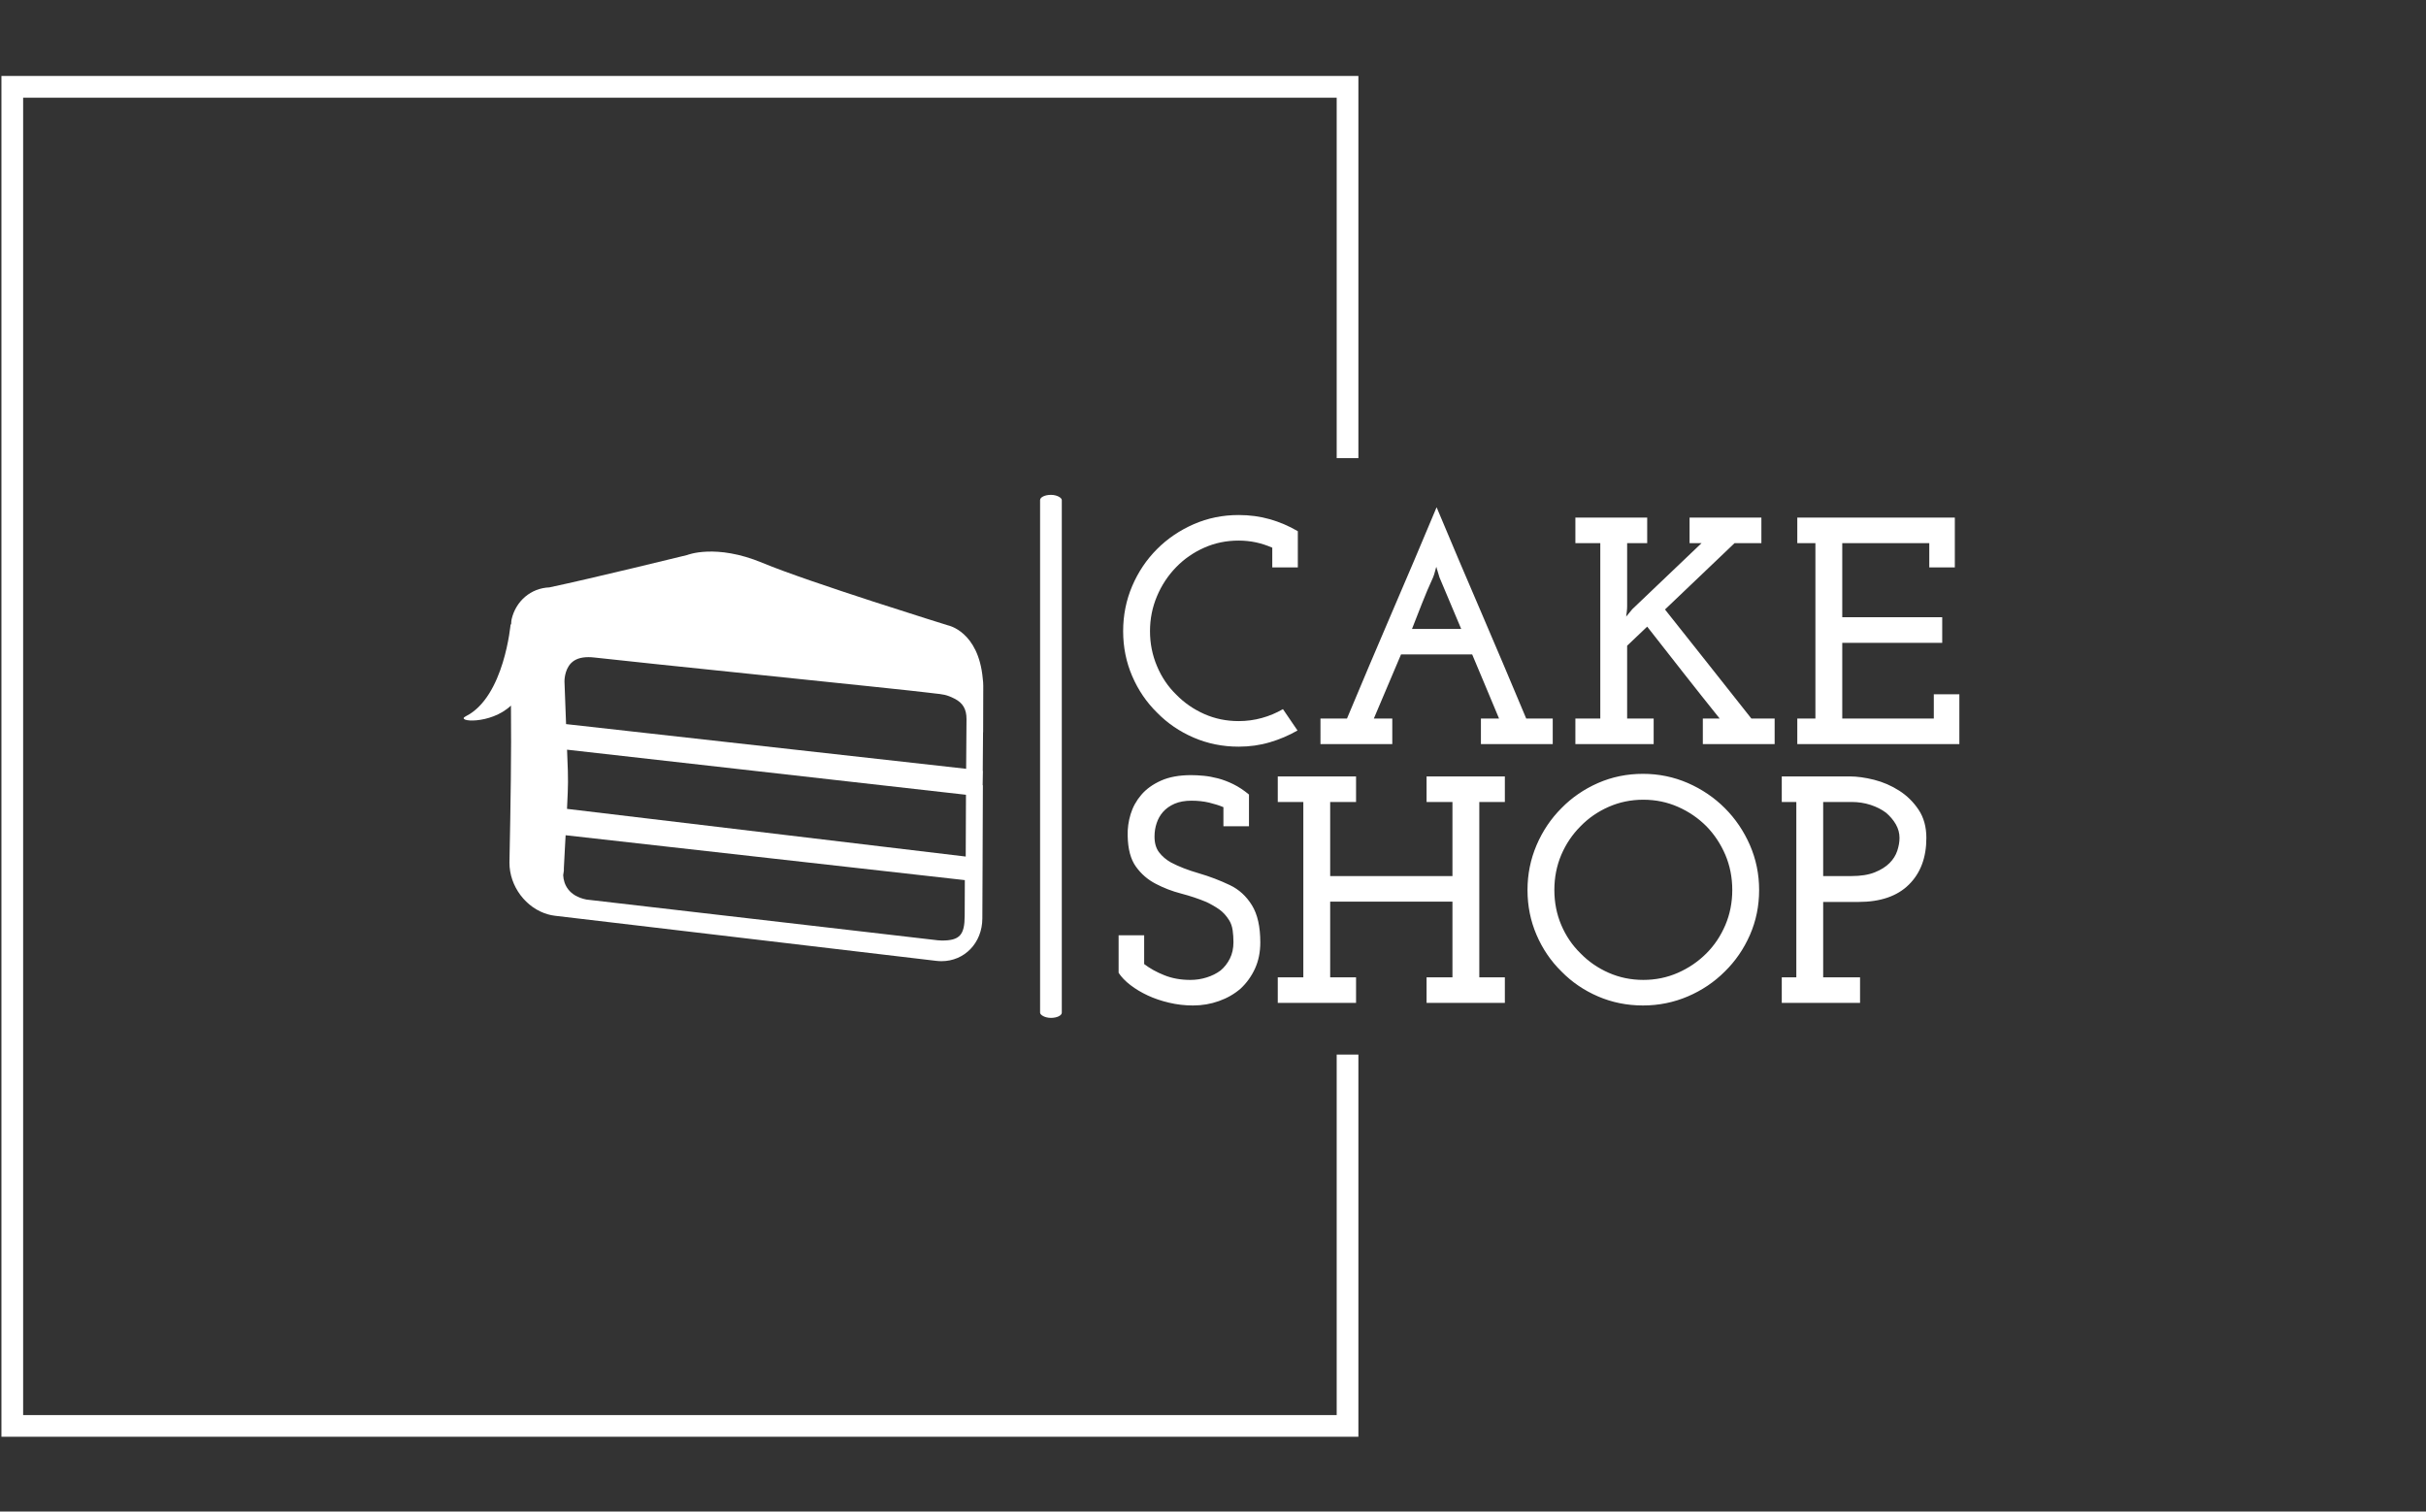 <svg xmlns="http://www.w3.org/2000/svg" version="1.1" xmlns:xlink="http://www.w3.org/1999/xlink" xmlns:svgjs="http://svgjs.dev/svgjs" width="1000" height="623" viewBox="0 0 1000 623"><rect x="0" y="0" width="1000" height="623" fill="#333333" stroke="none"/><g transform="matrix(1,0,0,1,-0.606,0.252)"><svg viewBox="0 0 396 247" data-background-color="#ffffff" preserveAspectRatio="xMidYMid meet" height="623" width="1000" xmlns="http://www.w3.org/2000/svg" xmlns:xlink="http://www.w3.org/1999/xlink"><defs></defs><g id="tight-bounds" transform="matrix(1,0,0,1,0.24,-0.1)"><svg viewBox="0 0 395.52 247.2" height="247.2" width="395.52"><g><svg></svg></g><g><svg viewBox="0 0 395.52 247.2" height="247.2" width="395.52"><g transform="matrix(1,0,0,1,75.544,80.865)"><svg viewBox="0 0 244.431 85.47" height="85.47" width="244.431"><g><svg viewBox="0 0 434.838 152.049" height="85.47" width="244.431"><g><rect width="6.31" height="152.049" x="167.577" y="0" fill="#ffffff" opacity="1" stroke-width="0" stroke="transparent" fill-opacity="1" class="rect-o-0" data-fill-palette-color="primary" rx="1%" id="o-0" data-palette-color="#ffffff"></rect></g><g transform="matrix(1,0,0,1,190.406,0.378)"><svg viewBox="0 0 244.431 151.292" height="151.292" width="244.431"><g><svg viewBox="0 0 244.431 151.292" height="151.292" width="244.431"><g><svg viewBox="0 0 244.431 151.292" height="151.292" width="244.431"><g transform="matrix(1,0,0,1,0,0)"><svg width="244.431" viewBox="1.05 -36.6 129.95 77" height="151.292" data-palette-color="#ffffff"><svg></svg><svg></svg><g class="undefined-text-0" data-fill-palette-color="primary" id="text-0"><path d="M28.7-2.1v0l-2.25-3.3c-1.033 0.6-2.123 1.057-3.27 1.37-1.153 0.32-2.347 0.48-3.58 0.48v0c-1.9 0-3.673-0.367-5.32-1.1-1.653-0.733-3.097-1.733-4.33-3v0c-1.267-1.233-2.257-2.7-2.97-4.4-0.72-1.7-1.08-3.5-1.08-5.4v0c0-1.9 0.36-3.7 1.08-5.4 0.713-1.7 1.703-3.2 2.97-4.5v0c1.233-1.267 2.677-2.267 4.33-3 1.647-0.733 3.42-1.1 5.32-1.1v0c0.9 0 1.783 0.09 2.65 0.27 0.867 0.187 1.717 0.463 2.55 0.83v0 3.05h3.95v-5.6c-1.367-0.8-2.807-1.417-4.32-1.85-1.52-0.433-3.13-0.65-4.83-0.65v0c-2.467 0-4.783 0.473-6.95 1.42-2.167 0.953-4.05 2.23-5.65 3.83v0c-1.633 1.633-2.917 3.54-3.85 5.72-0.933 2.187-1.4 4.513-1.4 6.98v0c0 2.467 0.467 4.783 1.4 6.95 0.933 2.167 2.217 4.05 3.85 5.65v0c1.6 1.633 3.483 2.917 5.65 3.85 2.167 0.933 4.483 1.4 6.95 1.4v0c1.7 0 3.31-0.227 4.83-0.68 1.513-0.447 2.937-1.053 4.27-1.82zM32.25 0h11.1v-3.95h-2.85c0.933-2.2 1.633-3.85 2.1-4.95 0.467-1.1 1.167-2.75 2.1-4.95v0h11c0.7 1.667 1.393 3.317 2.08 4.95 0.68 1.633 1.37 3.283 2.07 4.95v0h-2.8v3.95h11.1v-3.95h-4.1c-2.3-5.5-4.607-10.943-6.92-16.33-2.32-5.38-4.63-10.82-6.93-16.32v0c-2.3 5.5-4.61 10.94-6.93 16.32-2.313 5.387-4.62 10.83-6.92 16.33v0h-4.1zM49.65-25.75v0c0.033-0.1 0.093-0.267 0.18-0.5 0.08-0.233 0.187-0.617 0.32-1.15v0l0.5 1.65 3.35 7.95h-7.6c0.467-1.167 0.973-2.46 1.52-3.88 0.553-1.413 1.13-2.77 1.73-4.07zM71.65 0h12.1v-3.95h-4.1v-11.25l3.1-2.95c1.867 2.4 3.727 4.773 5.58 7.12 1.847 2.353 3.72 4.713 5.62 7.08v0h-2.6v3.95h11.1v-3.95h-3.6c-2.233-2.833-4.457-5.643-6.67-8.43-2.22-2.78-4.447-5.587-6.68-8.42v0l10.75-10.25h4.15v-3.95h-11.1v3.95h1.85l-10.7 10.2-0.95 1.15c0.033-0.267 0.067-0.533 0.1-0.8 0.033-0.267 0.05-0.533 0.05-0.8v0-9.75h3.1v-3.95h-11.1v3.95h3.85v27.1h-3.85zM105.95 0h25.05v-7.7h-3.95v3.75h-14.15v-11.7h15.45v-3.95h-15.45v-11.45h13.45v3.75h3.95v-7.7h-24.35v3.95h2.8v27.1h-2.8z" data-fill-palette-color="primary" fill="#ffffff" opacity="1"></path><path d="M19.9 37.8v0c0.933-0.867 1.677-1.9 2.23-3.1 0.547-1.2 0.82-2.55 0.82-4.05v0c0-2.433-0.433-4.35-1.3-5.75-0.867-1.4-2-2.433-3.4-3.1v0c-1.533-0.733-3.133-1.343-4.8-1.83-1.667-0.48-3.1-1.037-4.3-1.67v0c-0.767-0.433-1.383-0.96-1.85-1.58-0.467-0.613-0.7-1.42-0.7-2.42v0c0-0.733 0.11-1.427 0.33-2.08 0.213-0.647 0.537-1.22 0.97-1.72v0c0.467-0.533 1.067-0.96 1.8-1.28 0.733-0.313 1.6-0.47 2.6-0.47v0c1 0 1.917 0.1 2.75 0.3 0.833 0.2 1.567 0.433 2.2 0.7v0 2.95h3.95v-4.9c-0.8-0.667-1.607-1.2-2.42-1.6-0.82-0.4-1.613-0.7-2.38-0.9v0c-0.767-0.2-1.5-0.333-2.2-0.4-0.7-0.067-1.35-0.1-1.95-0.1v0c-1.833 0-3.383 0.283-4.65 0.85-1.267 0.567-2.283 1.3-3.05 2.2v0c-0.767 0.9-1.317 1.9-1.65 3-0.333 1.1-0.483 2.2-0.45 3.3v0c0.033 2.067 0.46 3.667 1.28 4.8 0.813 1.133 1.837 2.017 3.07 2.65v0c1.2 0.633 2.5 1.133 3.9 1.5 1.4 0.367 2.7 0.8 3.9 1.3v0c0.767 0.367 1.443 0.757 2.03 1.17 0.58 0.42 1.087 0.98 1.52 1.68v0c0.267 0.433 0.443 0.95 0.53 1.55 0.08 0.6 0.12 1.2 0.12 1.8v0c0 0.967-0.183 1.817-0.55 2.55-0.367 0.733-0.85 1.35-1.45 1.85v0c-0.633 0.467-1.35 0.823-2.15 1.07-0.8 0.253-1.633 0.38-2.5 0.38v0c-1.5 0-2.85-0.243-4.05-0.73-1.2-0.48-2.233-1.053-3.1-1.72v0-4.45h-3.95v5.8c0.433 0.667 1.043 1.3 1.83 1.9 0.78 0.6 1.67 1.133 2.67 1.6v0c1 0.467 2.1 0.84 3.3 1.12 1.2 0.287 2.433 0.43 3.7 0.43v0c1.4 0 2.733-0.227 4-0.68 1.267-0.447 2.383-1.087 3.35-1.92zM25.65 40h12.1v-3.95h-4v-11.7h18.9v11.7h-4v3.95h12.1v-3.95h-3.95v-27.1h3.95v-3.95h-12.1v3.95h4v11.45h-18.9v-11.45h4v-3.95h-12.1v3.95h3.95v27.1h-3.95zM94.75 35.15v0c1.633-1.6 2.927-3.483 3.88-5.65 0.947-2.167 1.42-4.483 1.42-6.95v0c0-2.433-0.473-4.743-1.42-6.93-0.953-2.18-2.247-4.087-3.88-5.72v0c-1.633-1.633-3.54-2.927-5.72-3.88-2.187-0.947-4.497-1.42-6.93-1.42v0c-2.467 0-4.783 0.473-6.95 1.42-2.167 0.953-4.05 2.247-5.65 3.88v0c-1.633 1.633-2.917 3.54-3.85 5.72-0.933 2.187-1.4 4.497-1.4 6.93v0c0 2.467 0.467 4.783 1.4 6.95 0.933 2.167 2.217 4.05 3.85 5.65v0c1.6 1.633 3.483 2.917 5.65 3.85 2.167 0.933 4.483 1.4 6.95 1.4v0c2.433 0 4.743-0.467 6.93-1.4 2.18-0.933 4.087-2.217 5.72-3.85zM72.45 32.35v0c-1.267-1.233-2.26-2.693-2.98-4.38-0.713-1.68-1.07-3.487-1.07-5.42v0c0-1.933 0.357-3.743 1.07-5.43 0.72-1.68 1.713-3.153 2.98-4.42v0c1.233-1.267 2.683-2.267 4.35-3 1.667-0.733 3.45-1.1 5.35-1.1v0c1.9 0 3.683 0.367 5.35 1.1 1.667 0.733 3.133 1.733 4.4 3v0c1.233 1.267 2.21 2.74 2.93 4.42 0.713 1.687 1.07 3.497 1.07 5.43v0c0 1.933-0.357 3.74-1.07 5.42-0.72 1.687-1.697 3.147-2.93 4.38v0c-1.267 1.267-2.733 2.267-4.4 3-1.667 0.733-3.45 1.1-5.35 1.1v0c-1.9 0-3.683-0.367-5.35-1.1-1.667-0.733-3.117-1.733-4.35-3zM103.55 40h12.1v-3.95h-5.7v-11.65h5.45c3.4 0 6-0.893 7.8-2.68 1.8-1.78 2.7-4.187 2.7-7.22v0c0-1.7-0.4-3.15-1.2-4.35-0.8-1.2-1.8-2.183-3-2.95v0c-1.2-0.767-2.49-1.327-3.87-1.68-1.387-0.347-2.647-0.52-3.78-0.52v0h-10.5v3.95h2.25v27.1h-2.25zM109.95 20.4v-11.45h4.4c1.033 0 2.01 0.15 2.93 0.45 0.913 0.3 1.703 0.7 2.37 1.2v0c0.633 0.533 1.143 1.133 1.53 1.8 0.38 0.667 0.57 1.367 0.57 2.1v0c0 0.633-0.117 1.3-0.35 2-0.233 0.7-0.633 1.333-1.2 1.9v0c-0.567 0.567-1.323 1.04-2.27 1.42-0.953 0.387-2.163 0.58-3.63 0.58v0z" data-fill-palette-color="primary" fill="#ffffff" opacity="1"></path></g></svg></g></svg></g></svg></g></svg></g><g transform="matrix(1,0,0,1,0,16.486)"><svg viewBox="0 0 151.059 119.076" height="119.076" width="151.059"><g><svg xmlns="http://www.w3.org/2000/svg" xmlns:xlink="http://www.w3.org/1999/xlink" version="1.1" x="0" y="0" viewBox="0.156 10.705 99.693 78.586" enable-background="new 0 0 100 100" xml:space="preserve" height="119.076" width="151.059" class="icon-icon-0" data-fill-palette-color="accent" id="icon-0"><g fill="#ffffff" data-fill-palette-color="accent"><path d="M16.346 80.315c0.44 0.123 0.892 0.212 1.351 0.267l73.142 8.649c0.338 0.039 0.673 0.06 1.002 0.06 4.39 0 7.813-3.484 7.832-8.204l0.013-3.021 0.014-3.634h0.002l0.02-4.885-0.002-0.003 0.054-14.005-0.042-0.002 0.048-2.747-0.03-0.005 0.057-7.548c0.007 0.091 0.013 0.181 0.017 0.274l0.021-8.099h0.004c0-0.128-0.001-0.256-0.002-0.382l0.002-0.528c0.001-0.478-0.032-0.951-0.097-1.417-0.826-9.097-6.677-10.224-6.677-10.224s-26.601-8.243-35.592-11.988c-8.992-3.748-14.462-1.499-14.462-1.499s-18.321 4.495-26.376 6.195c-0.01 0.002-0.02 0.004-0.029 0.007-3.57 0.142-6.444 2.603-7.268 6.129-0.041 0.16-0.073 0.548-0.097 1.12l-0.083-0.272c0 0-1.193 14.042-8.61 17.751-2.133 1.067 4.72 1.686 8.667-2.048 0.015 2.482 0.027 4.909 0.027 7.009 0 8.508-0.316 23.091-0.316 23.091C8.915 74.952 12.131 79.139 16.346 80.315M96.296 77.577l-0.013 3.021c-0.014 3.653-0.945 4.734-4.372 4.734-0.259 0-0.525-0.016-0.79-0.048l-67.434-7.819c-3.389-0.686-4.354-2.911-4.439-4.664 0.058-0.464 0.114-0.933 0.168-1.405l-0.104 1.309 0.002-0.068c0.026-0.752 0.142-2.833 0.274-5.246 0.04-0.731 0.083-1.492 0.125-2.261l76.597 8.611L96.296 77.577zM96.483 69.219L19.98 60.071c0.115-2.335 0.196-4.282 0.189-5.135-0.004-0.614-0.014-1.293-0.027-2.134l-0.001-0.021v-0.021c-0.042-1.062-0.095-2.479-0.154-4.044l76.542 8.649L96.483 69.219zM96.562 52.384L19.8 43.808c-0.155-4.145-0.297-7.943-0.306-8.181-0.001-0.05-0.037-2.175 1.253-3.501 0.76-0.781 1.854-1.163 3.347-1.163 0.36 0 0.746 0.023 1.146 0.071 3.88 0.45 18.17 1.931 31.991 3.362 14.835 1.536 30.174 3.124 32.04 3.377 0.35 0.048 0.727 0.089 1.127 0.135 1.674 0.188 2.369 0.222 3.943 1.021 1.592 0.809 2.298 2.02 2.291 3.919L96.562 52.384z" fill="#ffffff" data-fill-palette-color="accent"></path></g></svg></g></svg></g></svg></g></svg></g><path d="M221.761 74.865L221.761 12.415 0 12.415 0 234.785 221.761 234.785 221.761 172.335 218.214 172.335 218.214 231.238 3.547 231.238 3.547 15.962 218.214 15.962 218.214 74.865Z" fill="#ffffff" stroke="transparent" data-fill-palette-color="primary"></path></svg></g></svg><rect width="395.52" height="247.2" fill="none" stroke="none" visibility="hidden"></rect></g></svg></g></svg>